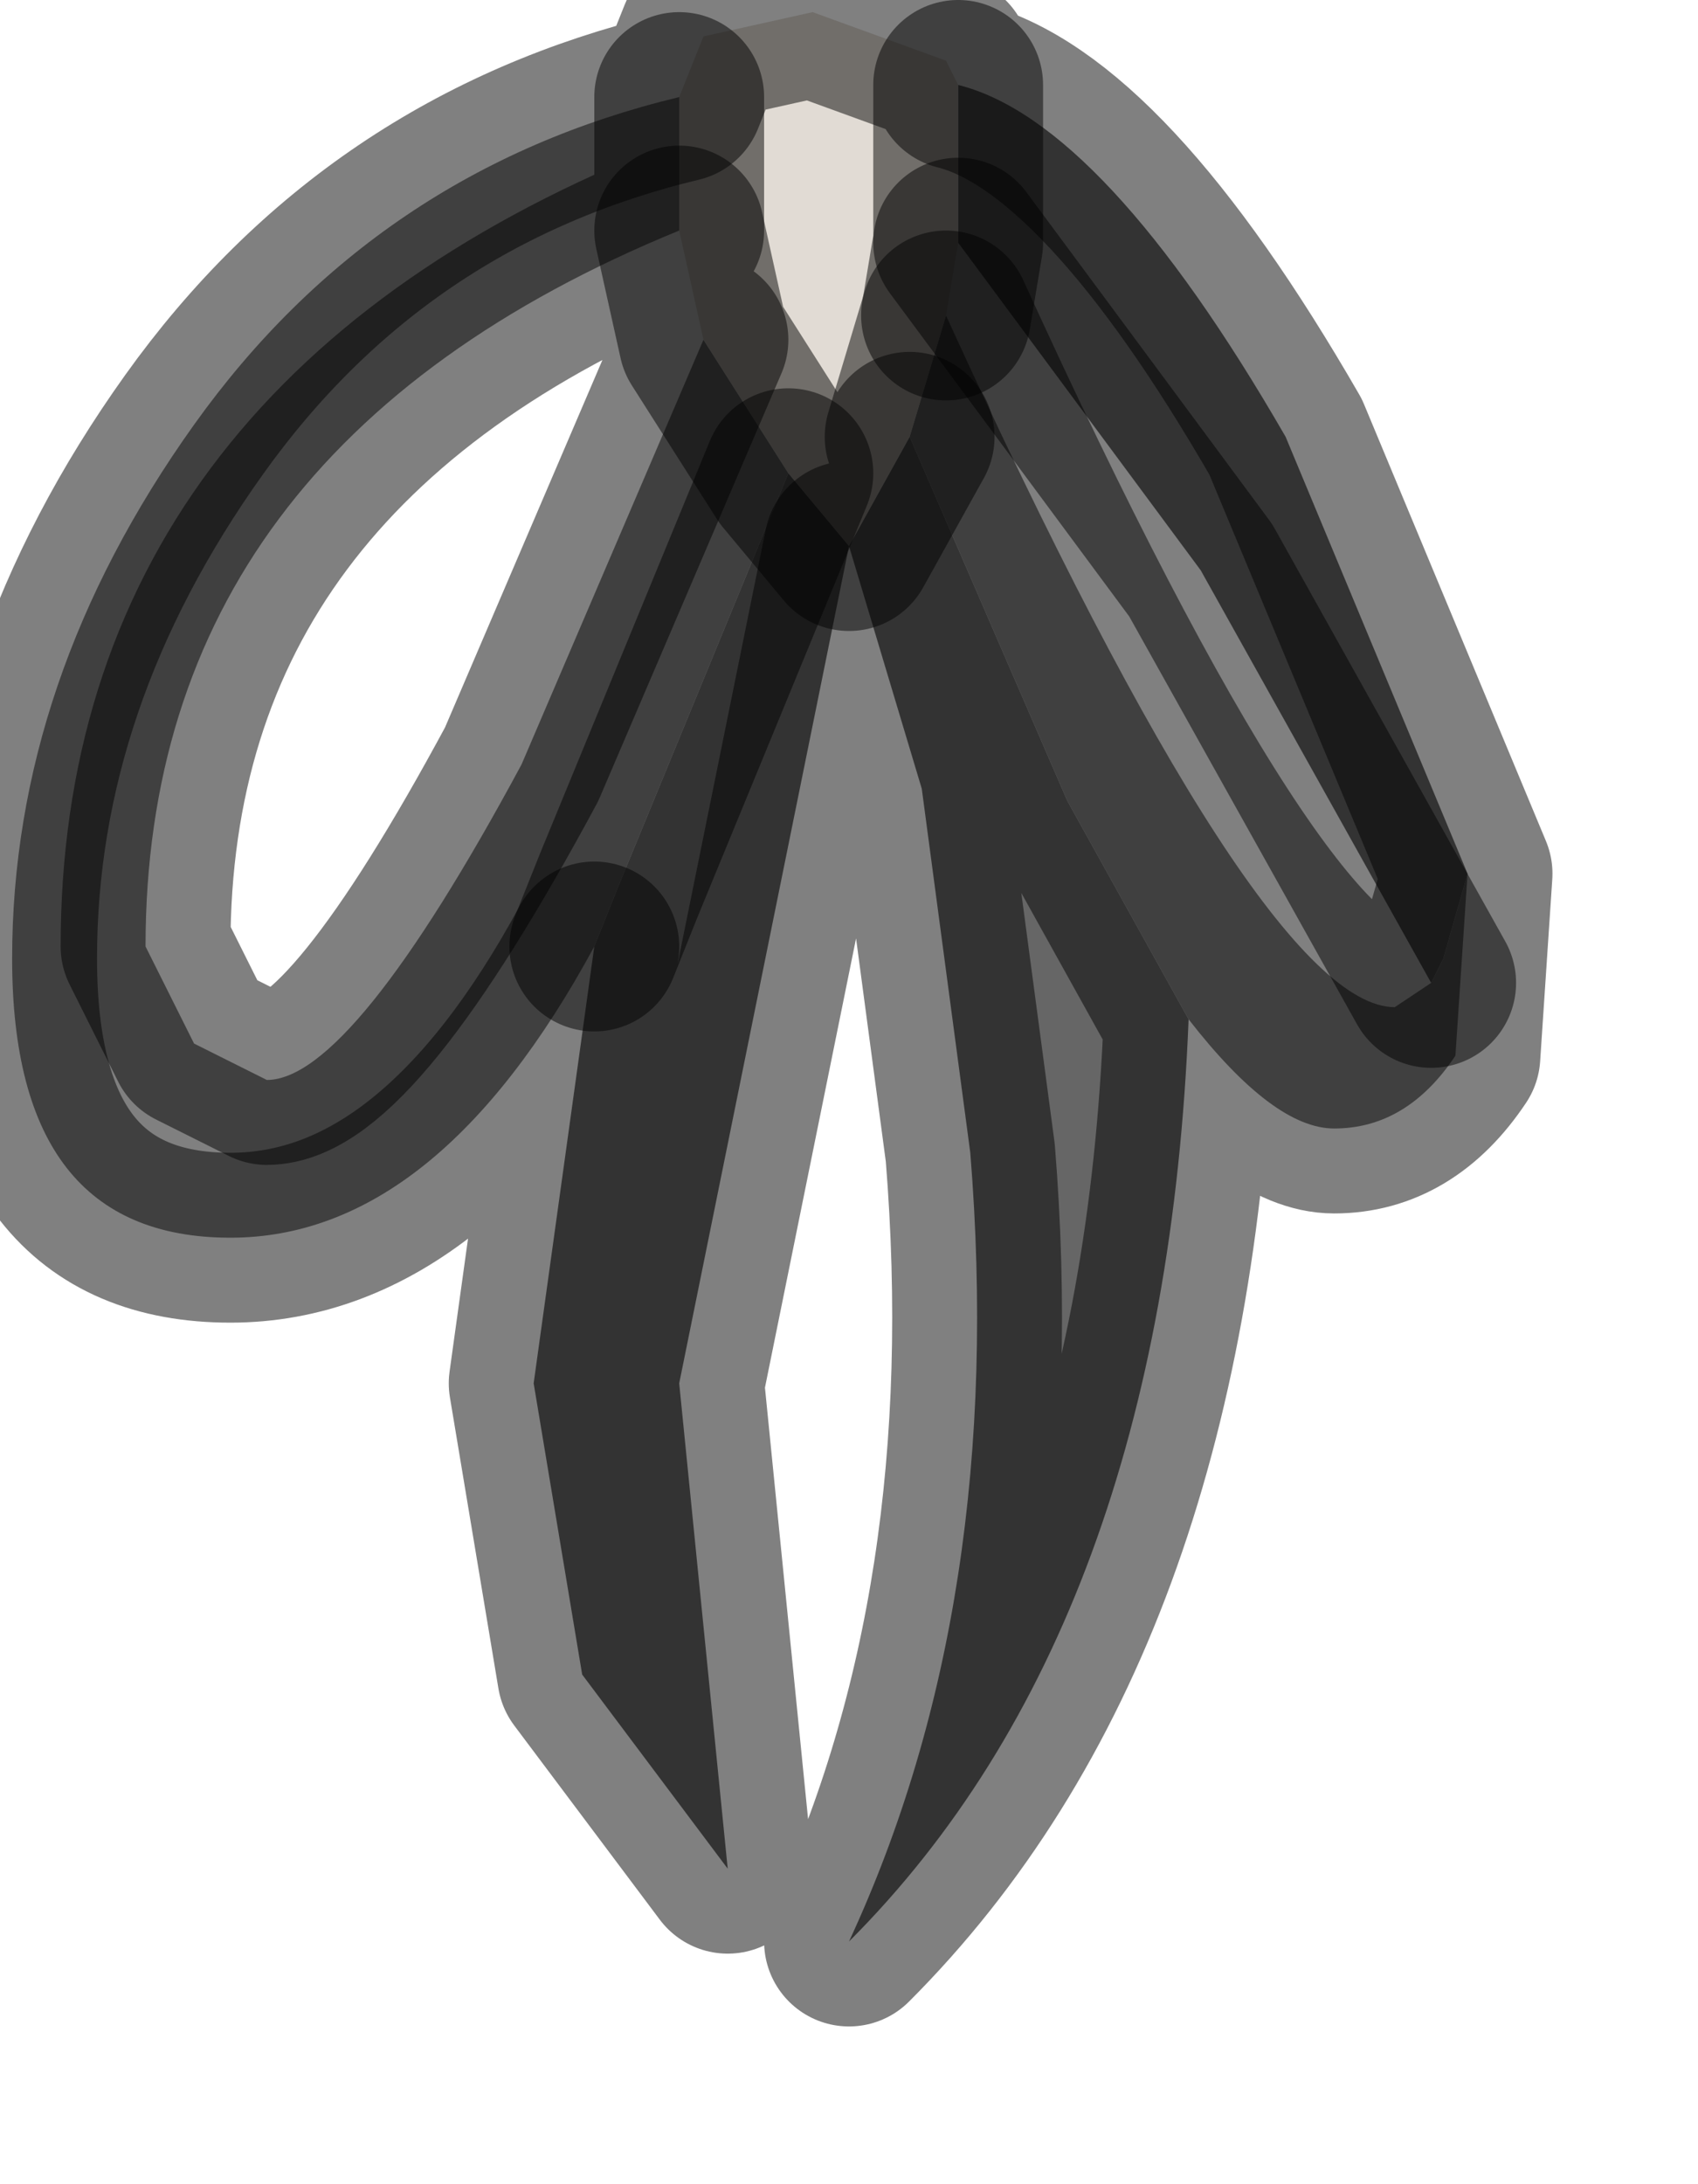 <?xml version="1.0" encoding="utf-8"?>
<svg version="1.1" id="Layer_1"
xmlns="http://www.w3.org/2000/svg"
xmlns:xlink="http://www.w3.org/1999/xlink"
width="7px" height="9px"
xml:space="preserve">
<g id="PathID_2233" transform="matrix(1, 0, 0, 1, 0.05, 0.05)">
<path style="fill:#808080;fill-opacity:1" d="M4.35 3.25L3.7 1.75L3.85 1.25Q5.15 4.1 5.7 4.1L5.85 4L5.9 3.9L6 3.55L5.95 4.3Q5.75 4.6 5.45 4.6Q5.2 4.6 4.85 4.15L4.35 3.25M2.85 1.35L3.2 1.9L2.5 3.6L2.4 3.85Q1.75 5.05 0.9 5.05Q0 5.05 0 3.9Q0 2.75 0.75 1.7Q1.5 0.65 2.75 0.35L2.75 0.9Q0.55 1.8 0.55 3.85L0.75 4.25L1.05 4.4Q1.4 4.4 2.1 3.1L2.85 1.35" />
<path style="fill:#666666;fill-opacity:1" d="M4.9 2.3L3.9 0.95L3.9 0.3Q4.5 0.45 5.25 1.75L6 3.55L5.9 3.9L5.85 4L4.9 2.3M3.2 1.9L3.45 2.2L3.7 1.75L4.35 3.25L4.85 4.15Q4.75 6.65 3.45 7.95Q4.1 6.55 3.95 4.7L3.75 3.2L3.45 2.2L2.75 5.65L2.95 7.65L2.35 6.85L2.15 5.65L2.4 3.85L2.5 3.6L3.2 1.9" />
<path style="fill:#E1DBD4;fill-opacity:1" d="M3.45 2.2L3.2 1.9L2.85 1.35L2.75 0.9L2.75 0.35L2.85 0.1L3.3 0L3.85 0.2L3.9 0.3L3.9 0.95L3.85 1.25L3.7 1.75L3.45 2.2" />
<path style="fill:none;stroke-width:0.7;stroke-linecap:round;stroke-linejoin:round;stroke-miterlimit:3;stroke:#000000;stroke-opacity:0.498" d="M4.85 4.15Q5.2 4.6 5.45 4.6Q5.75 4.6 5.95 4.3L6 3.55L5.9 3.9L5.85 4L5.7 4.1Q5.15 4.1 3.85 1.25L3.7 1.75L4.35 3.25L4.85 4.15Q4.75 6.65 3.45 7.95Q4.1 6.55 3.95 4.7L3.75 3.2L3.45 2.2L2.75 5.65L2.95 7.65L2.35 6.85L2.15 5.65L2.4 3.85Q1.75 5.05 0.9 5.05Q0 5.05 0 3.9Q0 2.75 0.75 1.7Q1.5 0.65 2.75 0.35L2.85 0.1L3.3 0L3.85 0.2L3.9 0.3Q4.5 0.45 5.25 1.75L6 3.55" />
<path style="fill:none;stroke-width:0.7;stroke-linecap:round;stroke-linejoin:round;stroke-miterlimit:3;stroke:#000000;stroke-opacity:0.498" d="M3.85 1.25L3.9 0.95L3.9 0.3" />
<path style="fill:none;stroke-width:0.7;stroke-linecap:round;stroke-linejoin:round;stroke-miterlimit:3;stroke:#000000;stroke-opacity:0.498" d="M2.75 0.9L2.85 1.35L3.2 1.9L3.45 2.2L3.7 1.75" />
<path style="fill:none;stroke-width:0.7;stroke-linecap:round;stroke-linejoin:round;stroke-miterlimit:3;stroke:#000000;stroke-opacity:0.498" d="M2.75 0.35L2.75 0.9Q0.55 1.8 0.55 3.85L0.75 4.25L1.05 4.4Q1.4 4.4 2.1 3.1L2.85 1.35" />
<path style="fill:none;stroke-width:0.7;stroke-linecap:round;stroke-linejoin:round;stroke-miterlimit:3;stroke:#000000;stroke-opacity:0.498" d="M3.9 0.95L4.9 2.3L5.85 4" />
<path style="fill:none;stroke-width:0.7;stroke-linecap:round;stroke-linejoin:round;stroke-miterlimit:3;stroke:#000000;stroke-opacity:0.498" d="M2.4 3.85L2.5 3.6L3.2 1.9" />
</g>
</svg>
